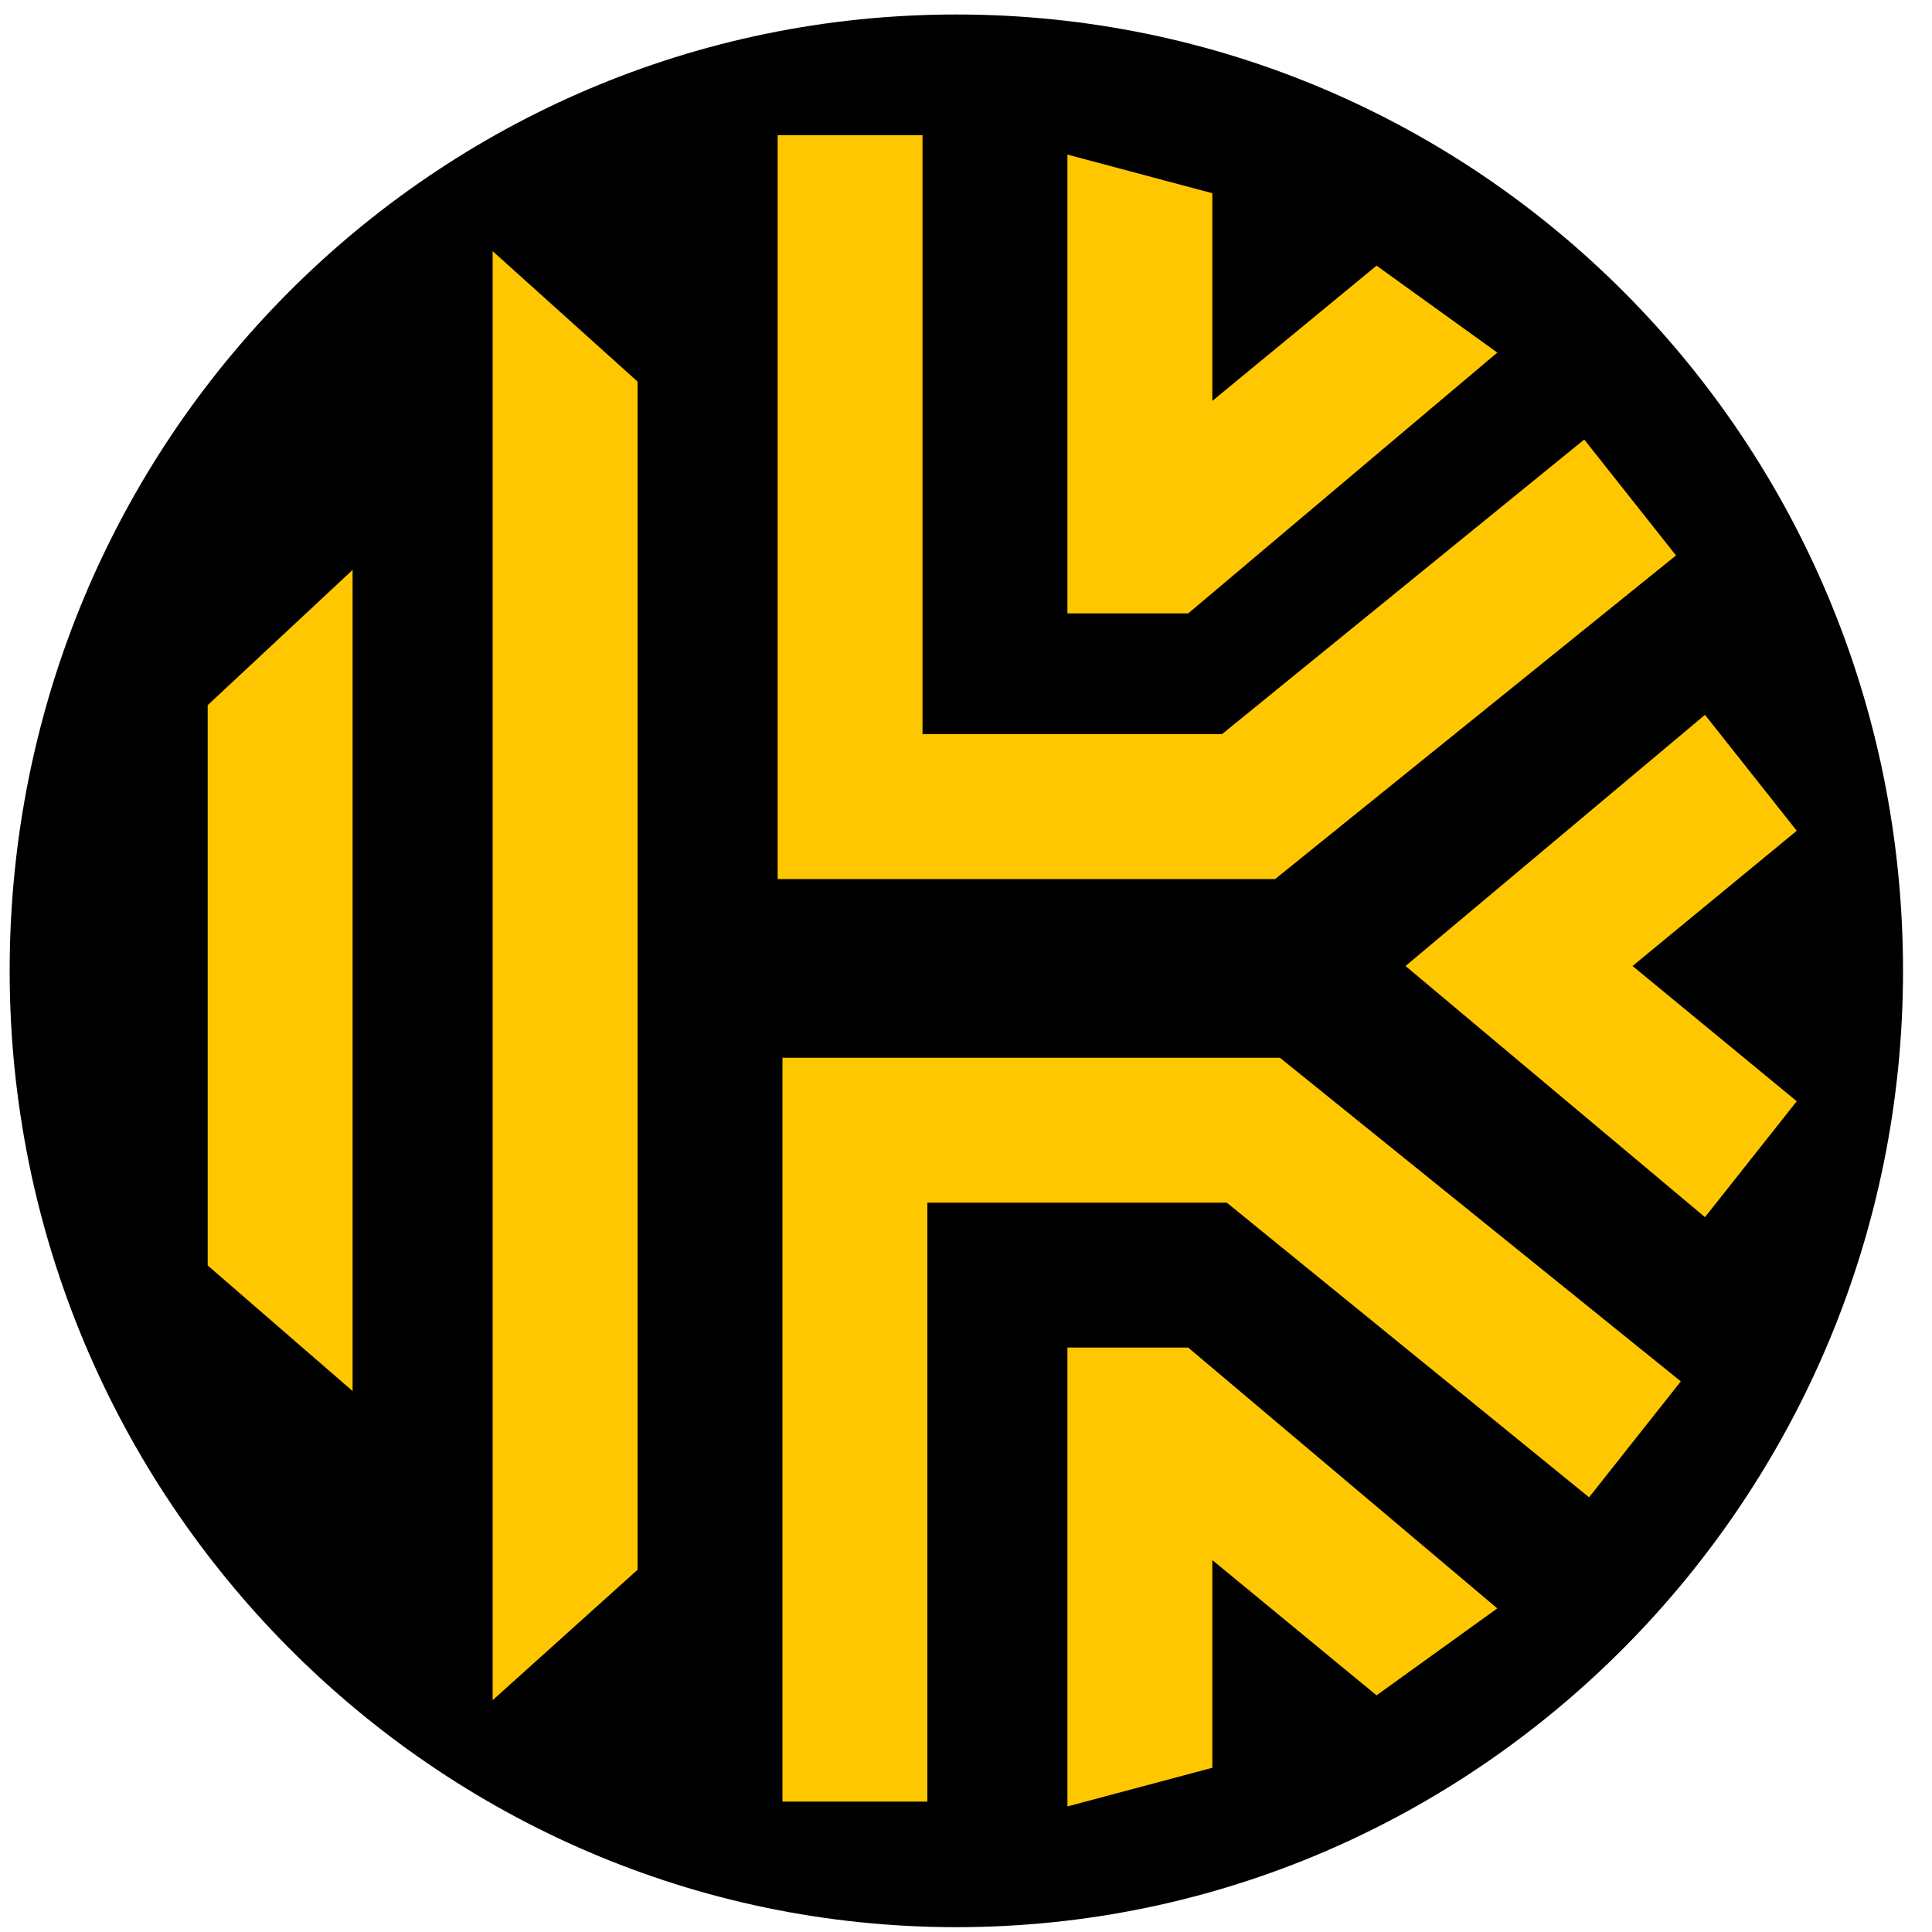 <svg width="48" height="48" viewBox="0 0 48 48" fill="none" xmlns="http://www.w3.org/2000/svg">
<path fill-rule="evenodd" clip-rule="evenodd" d="M23.76 0.36C10.8 0.36 0.24 10.92 0.24 24.12C0.24 37.2 10.8 47.88 23.76 47.88C36.72 47.88 47.28 37.2 47.28 24.12C47.28 10.92 36.72 0.36 23.76 0.36Z" fill="black"/>
<path fill-rule="evenodd" clip-rule="evenodd" d="M42.36 30.24L34.92 24L42.36 17.76L44.64 20.64L40.56 24L44.64 27.36L42.36 30.24ZM39.48 37.2L30.48 29.88H23.04V44.76H19.44V26.28H31.8L41.76 34.32L39.48 37.2ZM34.2 42.12L30.12 38.76V43.92L26.52 44.88V33.48H29.52L37.2 39.96L34.2 42.12ZM15.84 39L12.24 42.24V6.24L15.84 9.48V39ZM8.76 34.56L5.16 31.44V17.52L8.76 14.16V34.56ZM19.32 3.36H22.92V18.24H30.36L39.36 10.92L41.64 13.8L31.68 21.84H19.32V3.36ZM26.52 3.84L30.12 4.8V9.96L34.2 6.6L37.2 8.76L29.52 15.24H26.52V3.84Z" fill="#FFC700"/>
</svg>
